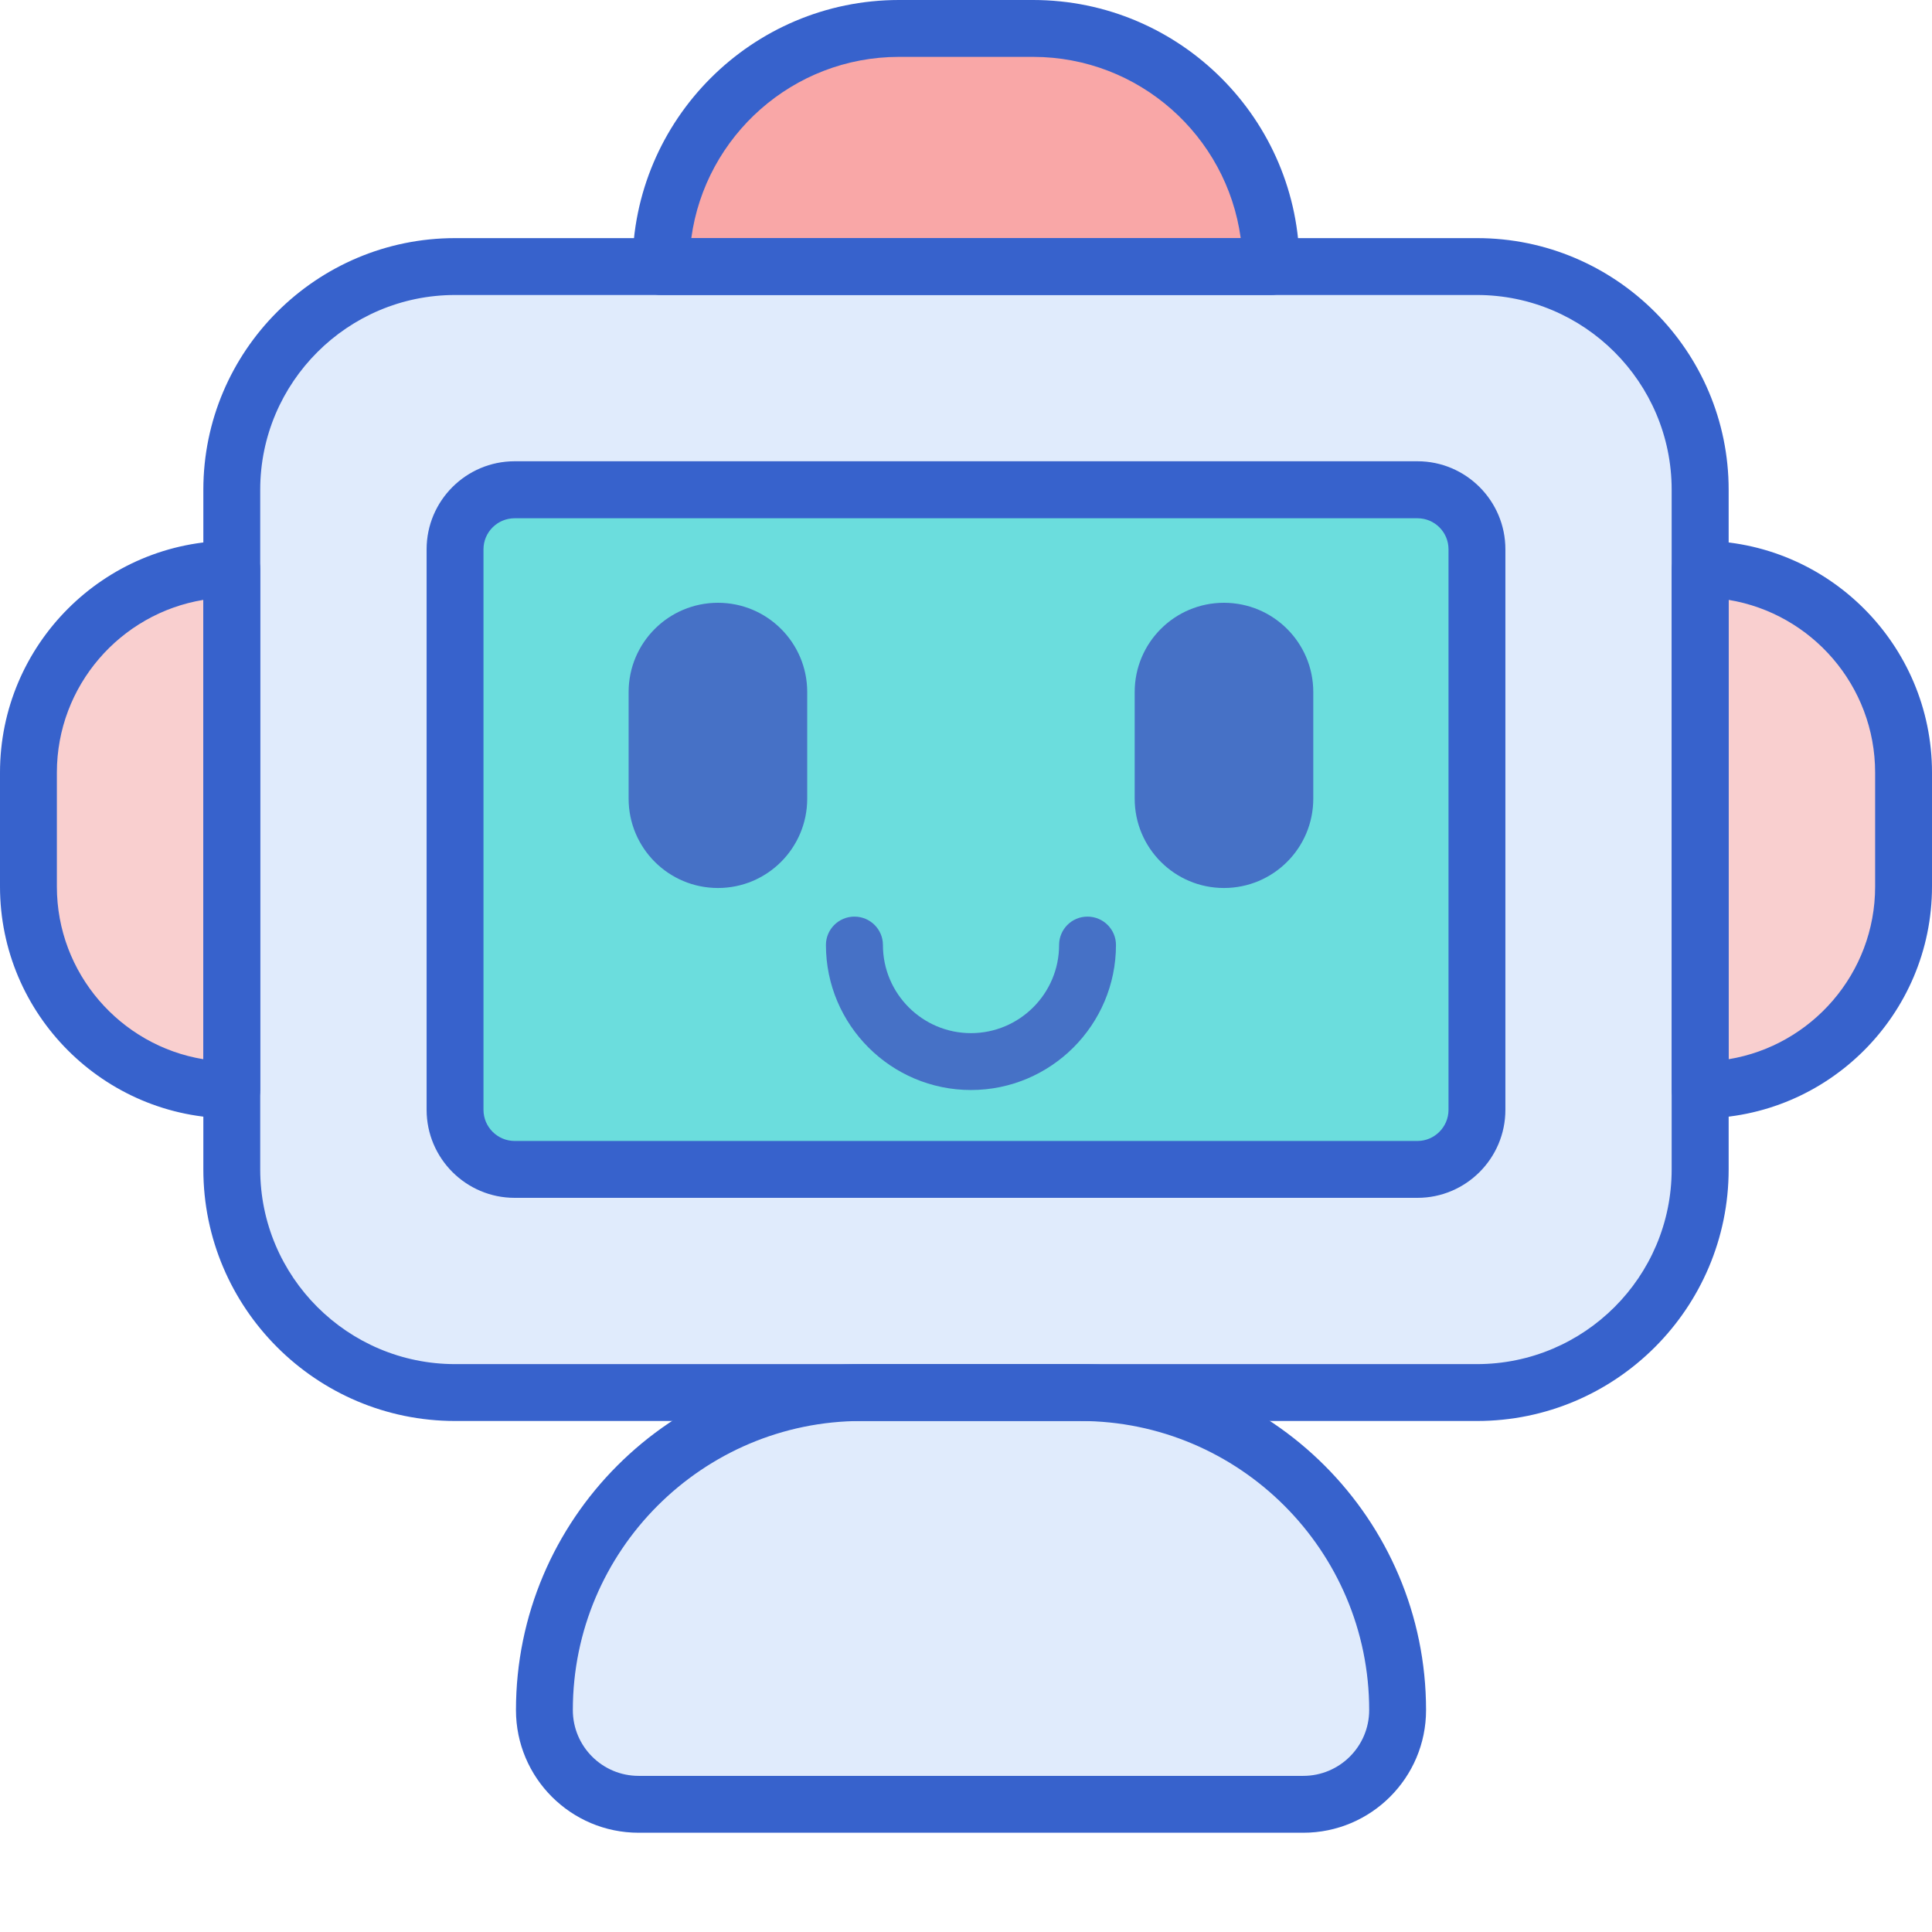 <svg width="16" height="16" viewBox="0 0 16 16" fill="none" xmlns="http://www.w3.org/2000/svg">
<path d="M12.231 11.533H3.769C2.748 11.533 1.92 10.705 1.92 9.684V4.056C1.92 3.035 2.748 2.207 3.769 2.207H12.231C13.252 2.207 14.08 3.035 14.08 4.056V9.684C14.08 10.705 13.252 11.533 12.231 11.533Z" fill="#E0EBFC"/>
<path d="M3.769 9.191V4.549C3.769 4.277 3.989 4.056 4.262 4.056H11.739C12.011 4.056 12.231 4.277 12.231 4.549V9.191C12.231 9.463 12.011 9.684 11.739 9.684H4.262C3.989 9.684 3.769 9.463 3.769 9.191Z" fill="#6BDDDD"/>
<path d="M10.527 2.207H5.474C5.474 1.118 6.356 0.236 7.445 0.236H8.555C9.644 0.236 10.527 1.118 10.527 2.207Z" fill="#F9A7A7"/>
<path d="M14.08 9.027V4.713C15.01 4.713 15.764 5.467 15.764 6.398V7.342C15.764 8.273 15.01 9.027 14.08 9.027Z" fill="#F9CFCF"/>
<path d="M1.92 9.027C0.99 9.027 0.236 8.273 0.236 7.343V6.398C0.236 5.467 0.99 4.713 1.92 4.713V9.027Z" fill="#F9CFCF"/>
<path d="M10.793 14.943H5.289C4.858 14.943 4.508 14.593 4.508 14.162C4.508 12.71 5.685 11.533 7.137 11.533H8.945C10.397 11.533 11.574 12.71 11.574 14.162C11.574 14.593 11.225 14.943 10.793 14.943Z" fill="#E0EBFC"/>
<path d="M5.946 7.354C5.537 7.354 5.206 7.023 5.206 6.614V5.731C5.206 5.323 5.537 4.992 5.946 4.992C6.354 4.992 6.685 5.323 6.685 5.731V6.614C6.685 7.023 6.354 7.354 5.946 7.354Z" fill="#4671C6"/>
<path d="M10.136 7.354C9.728 7.354 9.397 7.023 9.397 6.614V5.731C9.397 5.323 9.728 4.992 10.136 4.992C10.545 4.992 10.876 5.323 10.876 5.731V6.614C10.876 7.023 10.545 7.354 10.136 7.354Z" fill="#4671C6"/>
<path d="M8.041 9.027C7.379 9.027 6.84 8.488 6.84 7.826C6.84 7.696 6.946 7.591 7.076 7.591C7.206 7.591 7.312 7.696 7.312 7.826C7.312 8.229 7.639 8.556 8.041 8.556C8.443 8.556 8.771 8.229 8.771 7.826C8.771 7.696 8.876 7.591 9.006 7.591C9.136 7.591 9.242 7.696 9.242 7.826C9.242 8.488 8.703 9.027 8.041 9.027Z" fill="#4671C6"/>
<path d="M12.232 11.768H3.769C2.619 11.768 1.684 10.833 1.684 9.684V4.056C1.684 2.907 2.619 1.972 3.769 1.972H12.232C13.381 1.972 14.316 2.907 14.316 4.056V9.684C14.316 10.833 13.381 11.768 12.232 11.768ZM3.769 2.443C2.879 2.443 2.155 3.167 2.155 4.056V9.684C2.155 10.574 2.879 11.297 3.769 11.297H12.231C13.121 11.297 13.844 10.574 13.844 9.684V4.056C13.844 3.167 13.121 2.443 12.231 2.443H3.769Z" fill="#3762CC"/>
<path d="M11.739 9.92H4.262C3.86 9.92 3.533 9.593 3.533 9.191V4.549C3.533 4.147 3.86 3.82 4.262 3.82H11.739C12.14 3.82 12.467 4.147 12.467 4.549V9.191C12.467 9.593 12.14 9.92 11.739 9.92ZM4.262 4.292C4.12 4.292 4.004 4.407 4.004 4.549V9.191C4.004 9.333 4.12 9.449 4.262 9.449H11.739C11.88 9.449 11.996 9.333 11.996 9.191V4.549C11.996 4.407 11.881 4.292 11.739 4.292H4.262Z" fill="#3762CC"/>
<path d="M10.527 2.443H5.473C5.343 2.443 5.238 2.337 5.238 2.207C5.238 0.99 6.228 0 7.445 0H8.555C9.772 0 10.762 0.99 10.762 2.207C10.762 2.337 10.657 2.443 10.527 2.443ZM5.725 1.972H10.275C10.16 1.125 9.432 0.471 8.555 0.471H7.445C6.568 0.471 5.84 1.125 5.725 1.972Z" fill="#3762CC"/>
<path d="M14.08 9.262C13.95 9.262 13.845 9.157 13.845 9.027V4.713C13.845 4.583 13.95 4.478 14.08 4.478C15.139 4.478 16 5.339 16 6.398V7.342C16 8.401 15.139 9.262 14.08 9.262ZM14.316 4.968V8.772C15.003 8.659 15.529 8.061 15.529 7.343V6.398C15.529 5.679 15.003 5.081 14.316 4.968Z" fill="#3762CC"/>
<path d="M1.92 9.262C0.861 9.262 0 8.401 0 7.342V6.398C0 5.339 0.861 4.478 1.92 4.478C2.05 4.478 2.155 4.583 2.155 4.713V9.027C2.155 9.157 2.05 9.262 1.92 9.262ZM1.684 4.968C0.997 5.081 0.471 5.679 0.471 6.398V7.343C0.471 8.061 0.997 8.659 1.684 8.772V4.968Z" fill="#3762CC"/>
<path d="M10.793 15.178H5.289C4.728 15.178 4.273 14.723 4.273 14.162C4.273 12.582 5.558 11.297 7.137 11.297H8.945C10.524 11.297 11.81 12.582 11.81 14.162C11.81 14.723 11.354 15.178 10.793 15.178ZM7.137 11.768C5.817 11.768 4.744 12.842 4.744 14.162C4.744 14.463 4.988 14.707 5.289 14.707H10.793C11.094 14.707 11.339 14.463 11.339 14.162C11.339 12.842 10.265 11.768 8.945 11.768H7.137Z" fill="#3762CC"/>
</svg>
